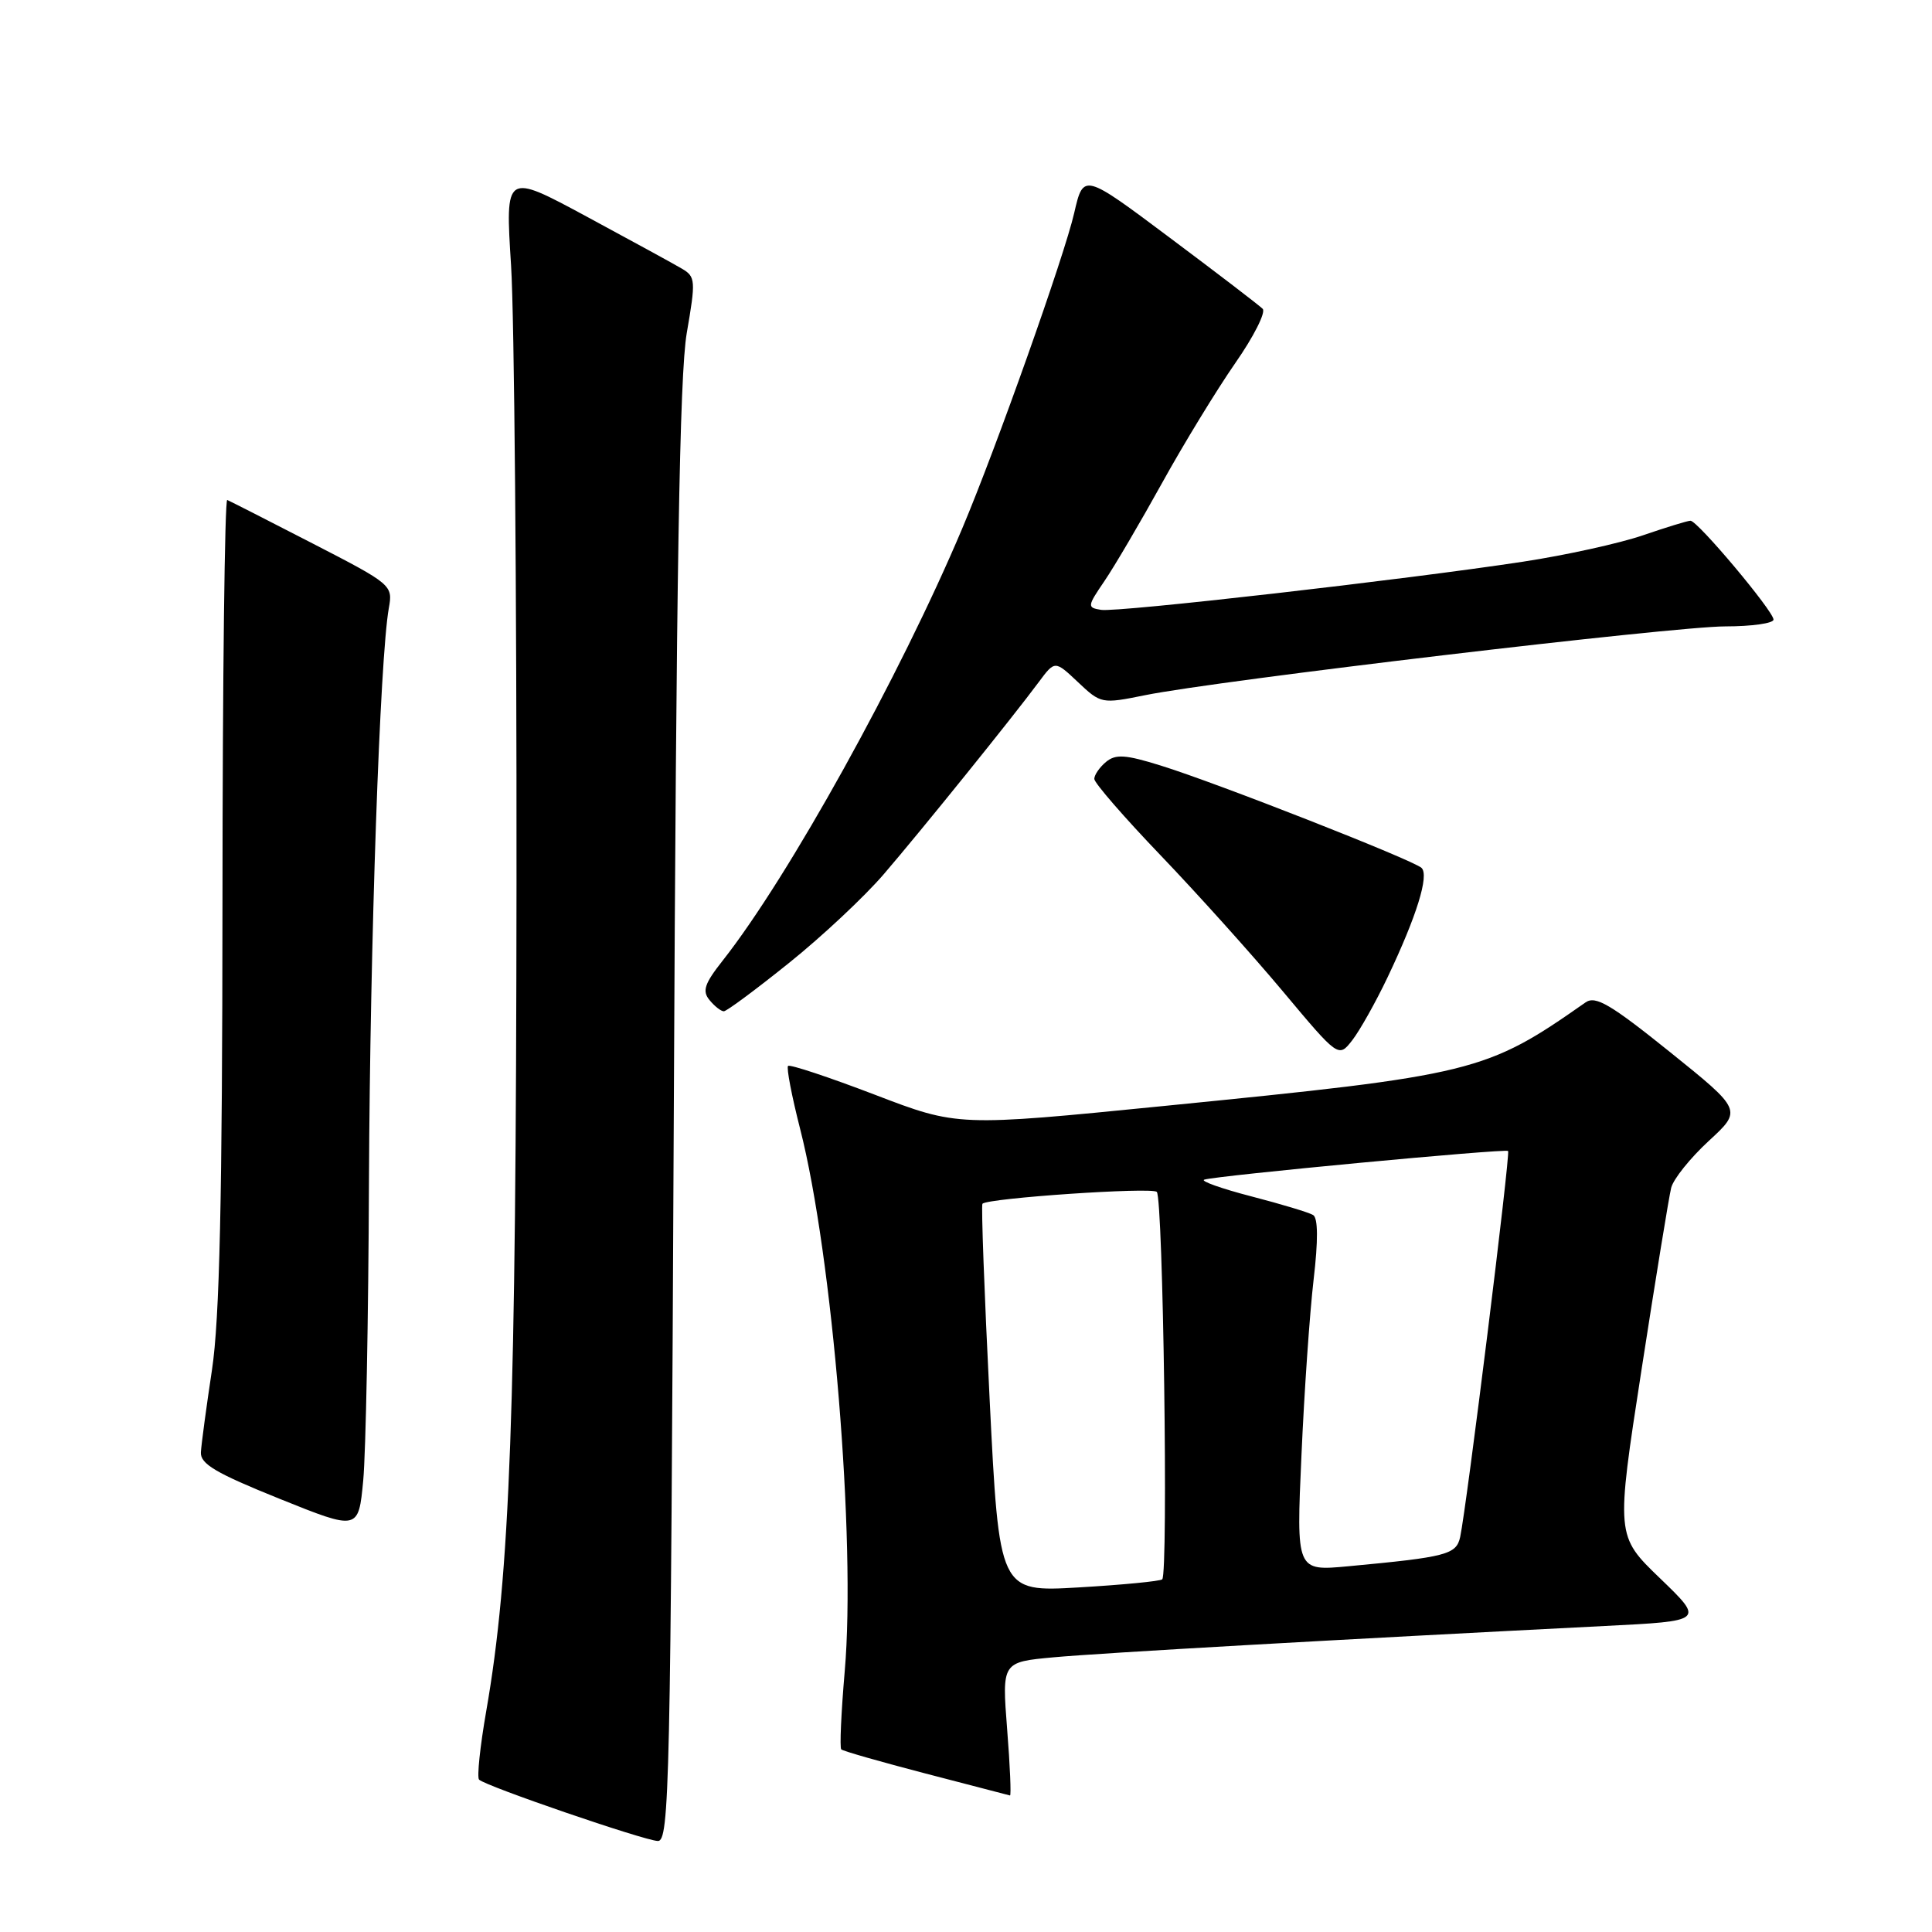 <?xml version="1.0" encoding="UTF-8" standalone="no"?>
<!DOCTYPE svg PUBLIC "-//W3C//DTD SVG 1.1//EN" "http://www.w3.org/Graphics/SVG/1.1/DTD/svg11.dtd" >
<svg xmlns="http://www.w3.org/2000/svg" xmlns:xlink="http://www.w3.org/1999/xlink" version="1.1" viewBox="0 0 256 256">
 <g >
 <path fill="currentColor"
d=" M 89.28 147.75 C 89.61 75.95 90.05 49.63 91.00 44.12 C 92.20 37.19 92.16 36.67 90.39 35.62 C 89.35 35.00 83.65 31.89 77.72 28.69 C 66.94 22.88 66.94 22.88 67.72 35.19 C 68.15 41.96 68.47 78.77 68.44 117.00 C 68.38 187.19 67.60 208.55 64.43 226.72 C 63.61 231.42 63.18 235.52 63.48 235.81 C 64.33 236.67 85.33 243.87 87.16 243.94 C 88.70 244.00 88.86 236.72 89.28 147.75 Z  M 133.45 229.11 C 132.76 220.23 132.76 220.23 139.63 219.60 C 145.82 219.03 177.30 217.24 212.66 215.45 C 225.83 214.79 225.83 214.79 219.97 209.14 C 214.11 203.50 214.11 203.50 217.51 181.50 C 219.38 169.40 221.15 158.55 221.44 157.39 C 221.73 156.23 223.97 153.44 226.41 151.19 C 230.85 147.10 230.85 147.10 221.28 139.40 C 213.42 133.08 211.42 131.90 210.10 132.82 C 196.85 142.10 195.44 142.45 154.20 146.55 C 126.91 149.27 126.91 149.27 115.88 145.04 C 109.81 142.72 104.66 141.01 104.42 141.24 C 104.19 141.48 104.91 145.23 106.02 149.58 C 110.32 166.40 113.43 204.21 111.93 221.45 C 111.46 226.92 111.25 231.58 111.47 231.80 C 111.68 232.02 116.73 233.46 122.68 235.01 C 128.63 236.55 133.65 237.86 133.83 237.91 C 134.00 237.96 133.84 234.00 133.45 229.11 Z  M 48.89 156.50 C 49.03 124.99 50.34 87.18 51.52 80.59 C 52.07 77.54 51.94 77.43 41.40 72.00 C 35.53 68.97 30.45 66.39 30.11 66.25 C 29.78 66.11 29.49 89.96 29.48 119.25 C 29.46 158.94 29.10 174.79 28.09 181.50 C 27.34 186.45 26.68 191.37 26.62 192.43 C 26.52 193.97 28.59 195.19 37.00 198.58 C 47.50 202.81 47.50 202.81 48.13 196.16 C 48.47 192.49 48.82 174.65 48.89 156.50 Z  M 183.86 129.50 C 187.71 121.41 189.40 115.99 188.36 115.00 C 187.25 113.96 161.26 103.75 153.80 101.44 C 149.12 99.98 147.83 99.90 146.55 100.96 C 145.70 101.67 145.00 102.68 145.00 103.21 C 145.00 103.74 148.96 108.30 153.79 113.34 C 158.62 118.38 165.90 126.48 169.97 131.34 C 177.36 140.17 177.36 140.17 179.18 137.84 C 180.18 136.55 182.29 132.80 183.86 129.50 Z  M 104.54 127.60 C 108.92 124.09 114.57 118.79 117.10 115.84 C 122.10 110.02 134.20 95.02 137.64 90.38 C 139.78 87.50 139.78 87.50 142.85 90.40 C 145.87 93.25 145.99 93.28 151.71 92.12 C 161.39 90.16 221.80 83.00 228.62 83.00 C 232.13 83.00 235.00 82.59 235.00 82.10 C 235.00 80.98 224.94 69.00 224.00 69.00 C 223.62 69.00 220.79 69.87 217.70 70.93 C 214.61 71.99 207.45 73.57 201.79 74.43 C 186.09 76.82 148.10 81.16 145.90 80.81 C 144.04 80.51 144.06 80.35 146.34 77.00 C 147.65 75.08 151.09 69.22 153.98 64.00 C 156.87 58.77 161.24 51.63 163.68 48.11 C 166.13 44.60 167.76 41.36 167.31 40.92 C 166.87 40.47 161.34 36.24 155.03 31.52 C 143.56 22.93 143.56 22.93 142.34 28.21 C 141.04 33.90 132.00 59.37 127.51 70.00 C 119.27 89.54 104.50 116.20 95.77 127.27 C 93.34 130.35 93.02 131.32 94.02 132.52 C 94.69 133.34 95.54 134.00 95.91 134.00 C 96.28 134.00 100.16 131.12 104.54 127.60 Z  M 131.13 185.38 C 130.43 171.32 130.00 159.67 130.18 159.50 C 130.96 158.75 152.58 157.28 153.28 157.93 C 154.12 158.72 154.82 208.51 154.00 209.27 C 153.72 209.52 148.75 210.00 142.95 210.34 C 132.40 210.96 132.40 210.96 131.13 185.38 Z  M 172.45 192.84 C 172.82 184.40 173.55 173.93 174.06 169.56 C 174.67 164.37 174.65 161.40 174.00 161.00 C 173.46 160.66 169.76 159.55 165.79 158.52 C 161.82 157.49 159.02 156.49 159.57 156.31 C 161.16 155.78 199.46 152.17 199.83 152.51 C 200.16 152.83 194.34 199.67 193.48 203.66 C 192.97 205.99 191.69 206.32 178.63 207.54 C 171.76 208.18 171.76 208.18 172.45 192.84 Z "/>
</g>
</svg>